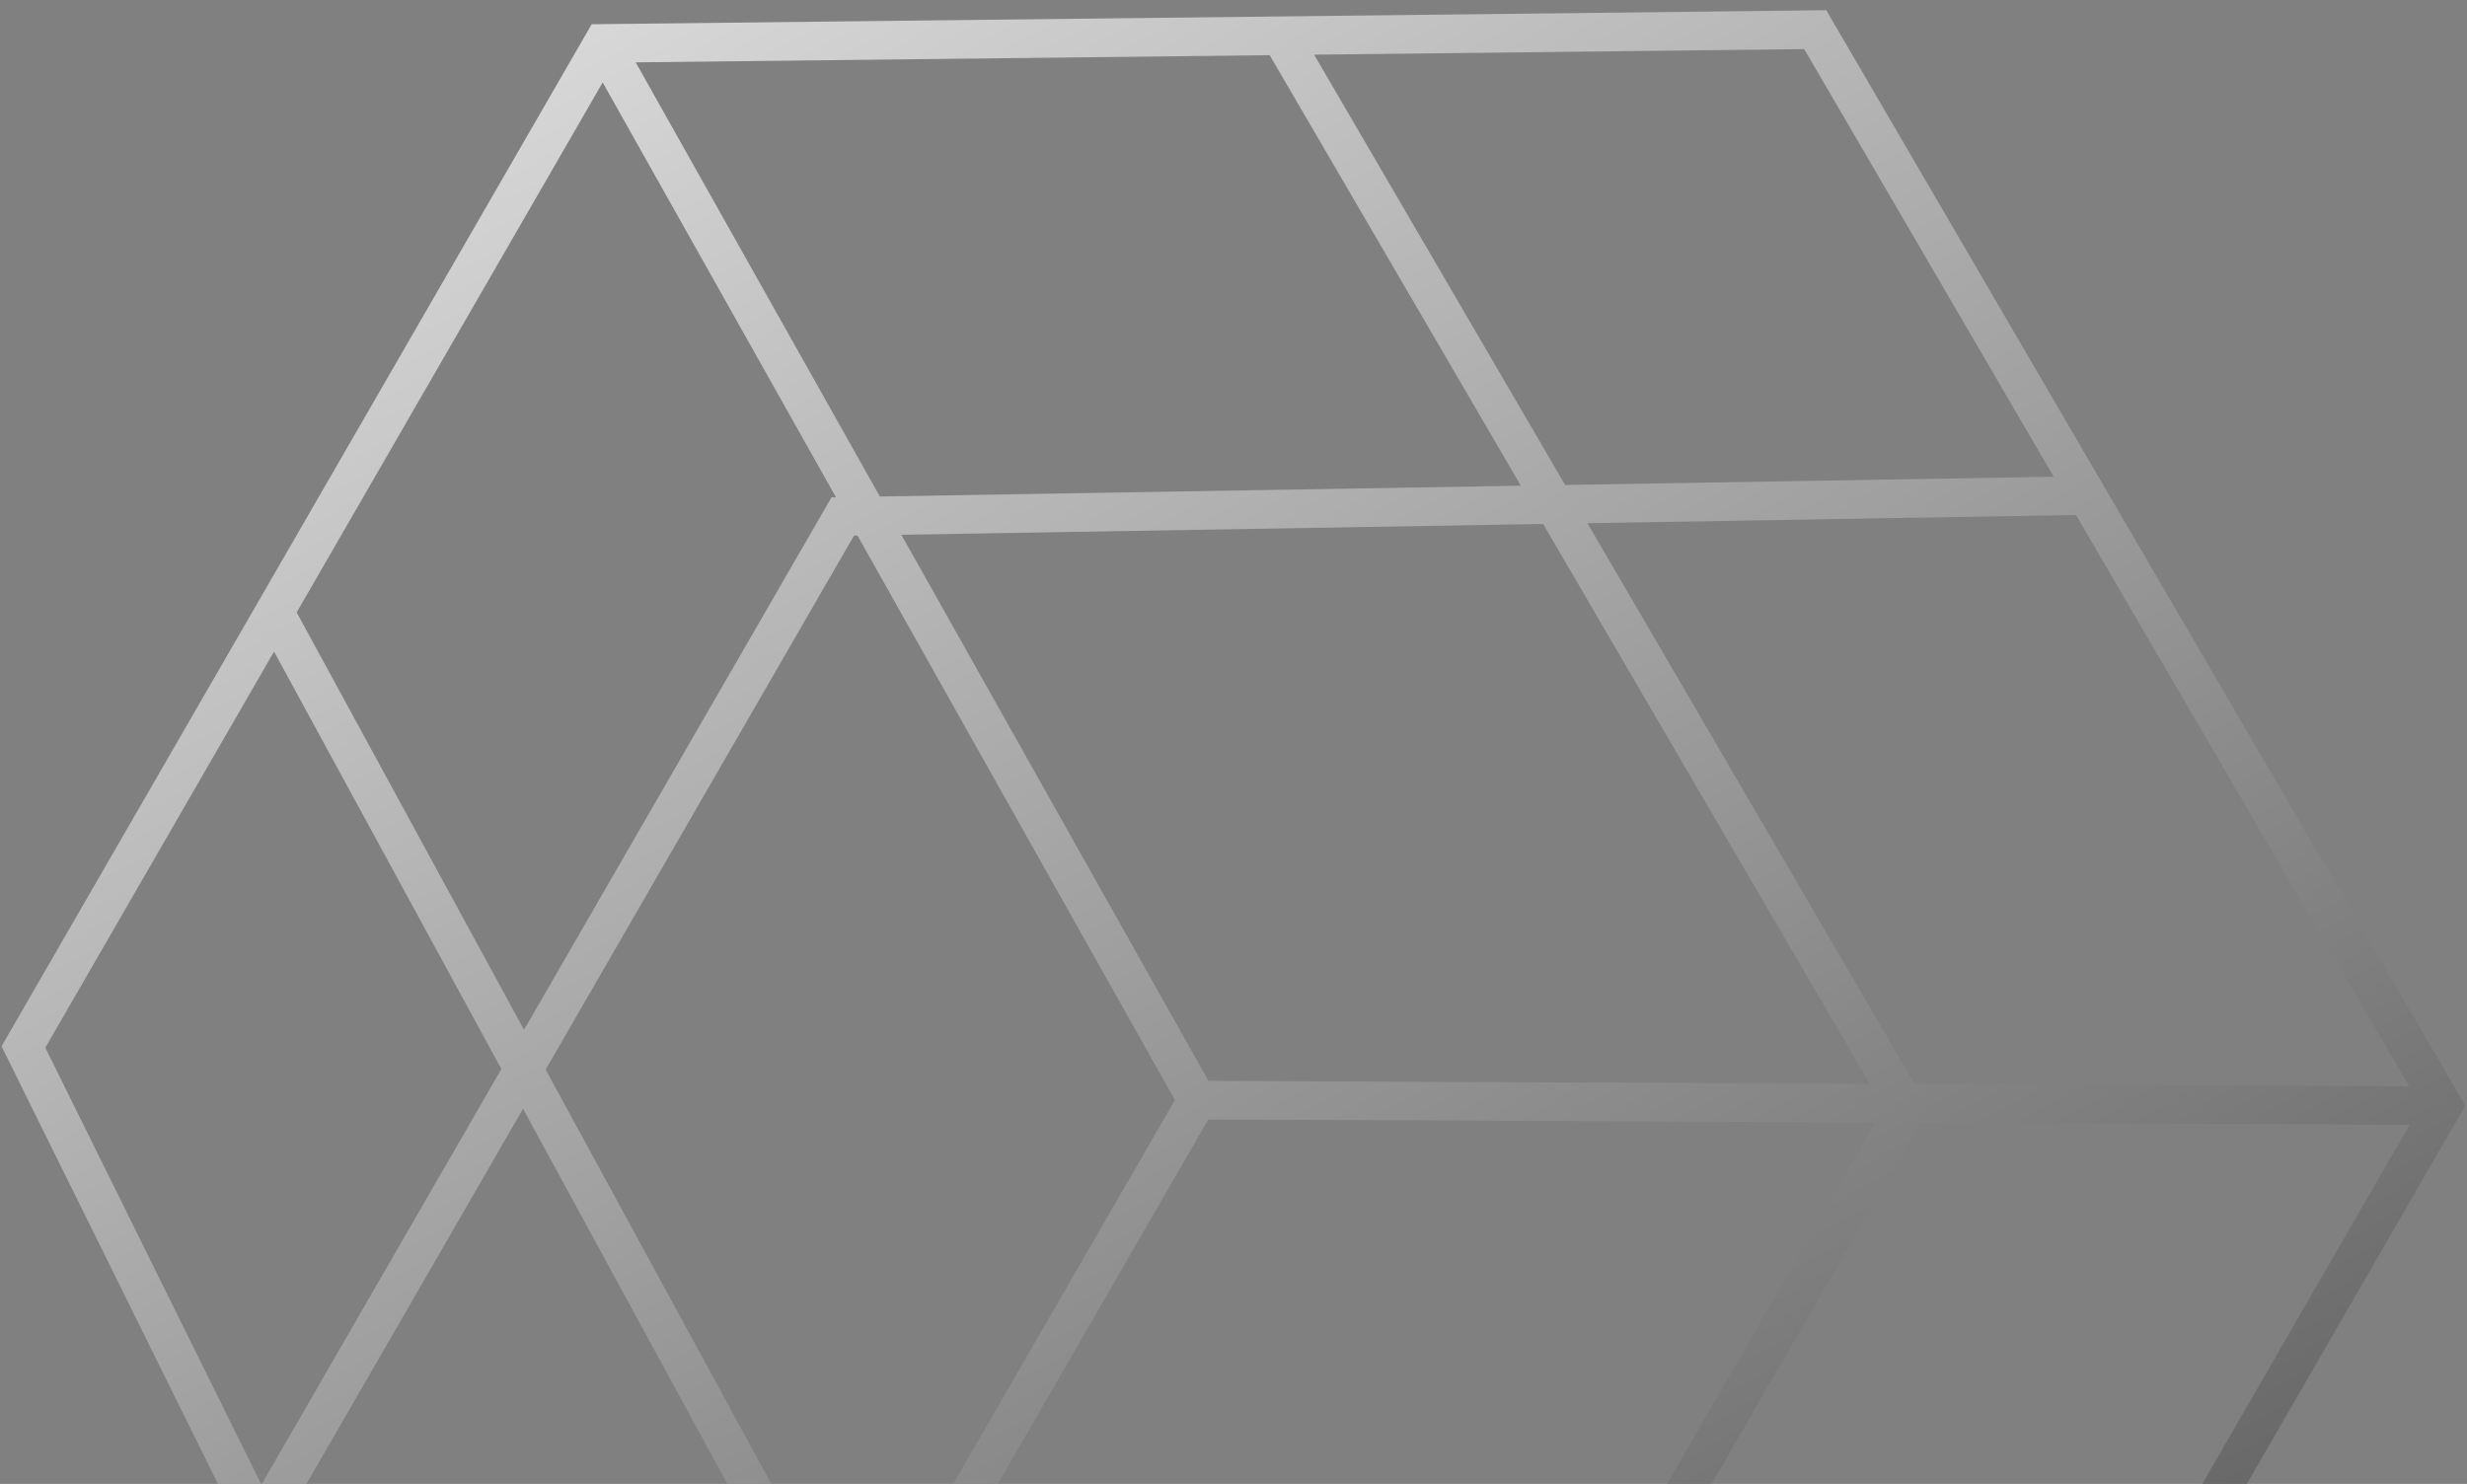 <svg width="128" height="77" viewBox="0 0 128 77" fill="none" xmlns="http://www.w3.org/2000/svg">
<rect x="0" y="0" width="128" height="77" fill="#808080" stroke="none"/>
<path opacity="0.7" fill-rule="evenodd" clip-rule="evenodd" d="M94.756 0.53L30.699 1.258L0.08 54.292L29.42 113.632L95.26 113.925L127.911 57.371L94.756 0.53ZM109.134 85.886L125.021 58.368L99.627 58.255L83.543 86.114L109.134 85.886ZM107.971 87.901L94.106 111.916L68.712 111.803L82.38 88.129L107.971 87.901ZM80.054 88.149L66.403 111.793L31.776 111.638L45.157 88.46L80.054 88.149ZM43.427 87.449L30.113 110.51L14.631 79.199L27.138 57.535L43.427 87.449ZM28.312 55.501L44.602 85.414L60.961 57.08L44.489 27.787L44.311 27.79L28.312 55.501ZM26.014 55.472L13.563 77.039L2.352 54.365L14.219 33.811L26.014 55.472ZM15.393 31.777L27.189 53.438L43.143 25.805L43.373 25.801L31.27 4.278L15.393 31.777ZM46.321 86.445L81.217 86.135L97.319 58.245L62.691 58.091L46.321 86.445ZM97.013 56.239L62.702 56.087L46.767 27.749L80.067 27.189L97.013 56.239ZM78.909 25.203L45.651 25.763L32.984 3.236L65.878 2.863L78.909 25.203ZM68.183 2.837L81.207 25.165L106.556 24.738L93.612 2.548L68.183 2.837ZM107.714 26.723L82.365 27.15L99.339 56.25L125.003 56.364L107.714 26.723Z" fill="url(#paint0_linear_16167_10910)"/>
<defs>
<linearGradient id="paint0_linear_16167_10910" x1="28.984" y1="1.036" x2="94.126" y2="117.29" gradientUnits="userSpaceOnUse">
<stop stop-color="white"/>
<stop offset="1" stop-color="#3C3C3C"/>
</linearGradient>
</defs>
</svg>
